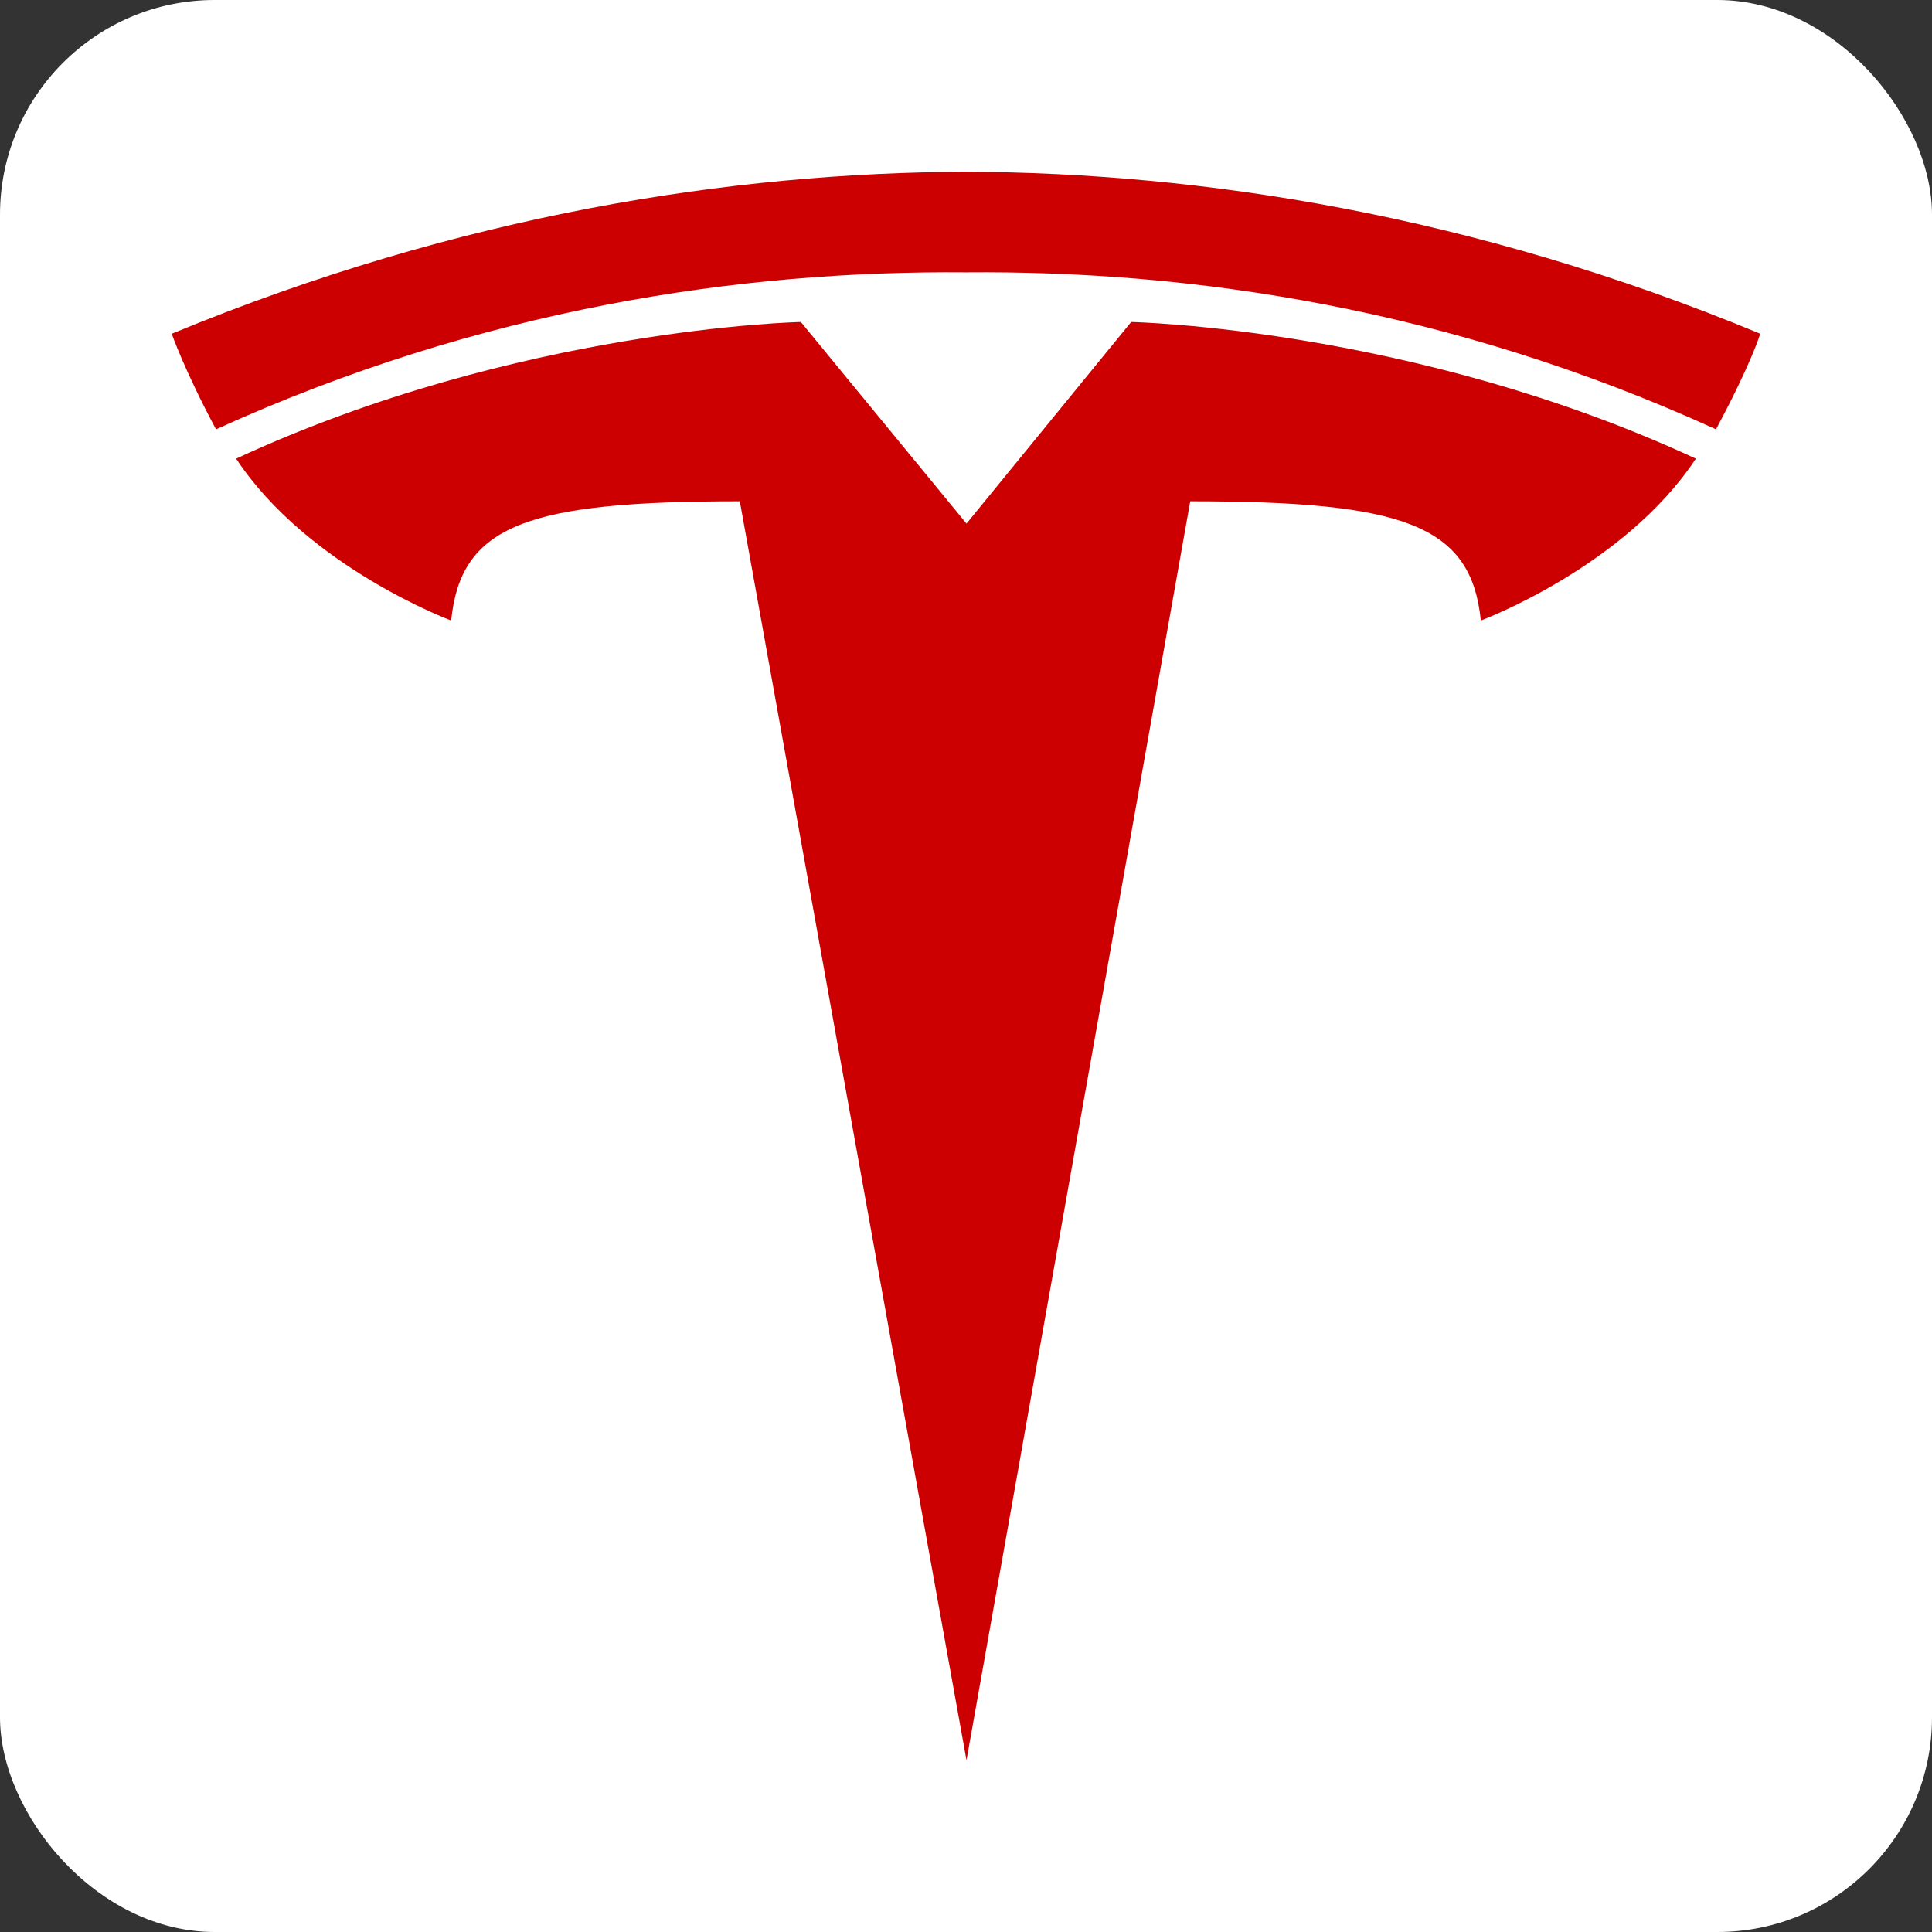 <svg width="90" height="90" viewBox="0 0 90 90" fill="none" xmlns="http://www.w3.org/2000/svg">
<rect x="0" y="0" width="90" height="90" fill="#333333" stroke="none"/>
<rect width="90" height="90" rx="10" fill="white"/>
<path d="M45.023 82L55.446 23.352C65.373 23.352 68.531 24.436 68.983 28.906C68.983 28.906 75.661 26.422 79 21.366C65.869 15.271 52.694 15 52.694 15L45.023 24.391L37.307 15C37.307 15 24.131 15.271 11 21.366C14.339 26.422 21.017 28.906 21.017 28.906C21.468 24.436 24.582 23.352 34.464 23.352L45.023 82H45.023Z" fill="#CC0000"/>
<path d="M45 12.688C55.539 12.594 67.604 14.375 79.937 20C81.596 16.906 82 15.547 82 15.547C68.546 9.969 55.898 8.047 45 8C34.147 8.047 21.499 9.969 8 15.547C8 15.547 8.583 17.234 10.063 20C22.441 14.375 34.505 12.594 45 12.688Z" fill="#CC0000"/>
</svg>
